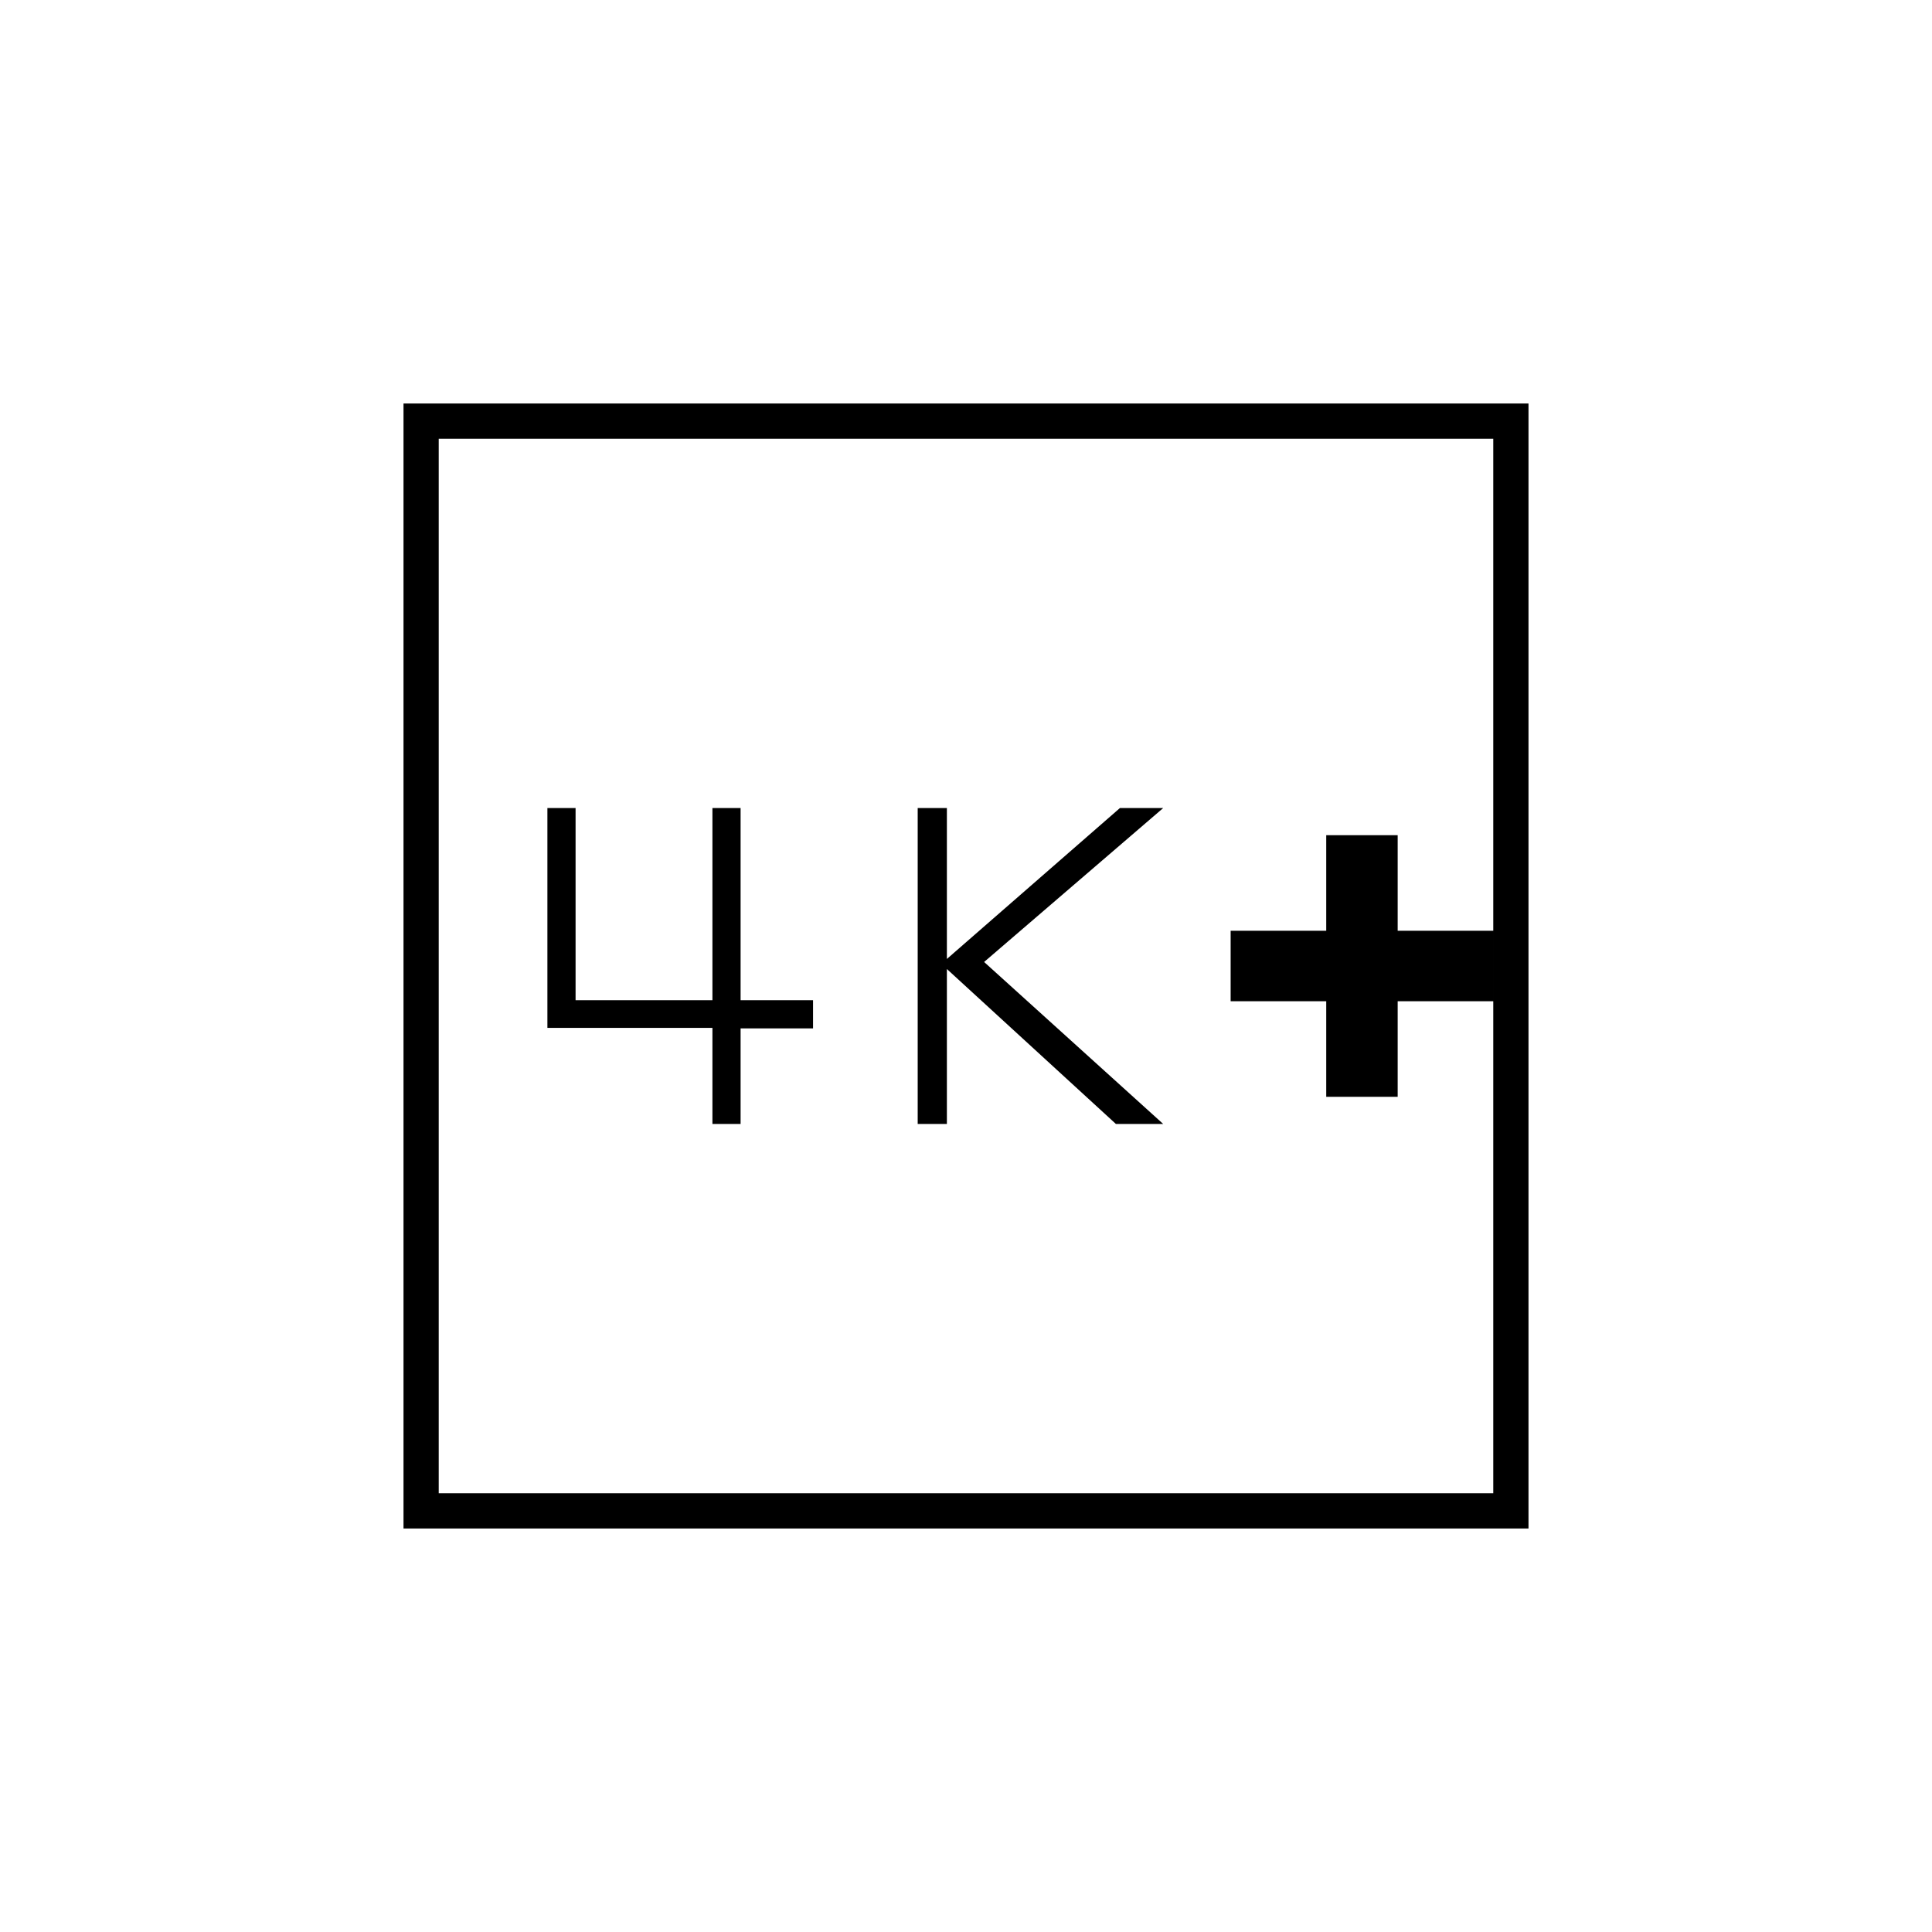 <svg xmlns="http://www.w3.org/2000/svg" height="20" viewBox="0 -960 960 960" width="20"><path d="M659-415h35.5v-47.5H742v-35h-47.5V-545H659v47.5h-47.5v35H659v47.5Zm-203 13.5h14.5v-77l84 77H578L489-482l89-76.5h-21.5l-86 75v-75H456v157Zm-102 0h14V-449h36v-14h-36v-95.5h-14v95.5h-68v-95.5h-14v109.25h82v47.75Zm-153.5 201v-559h559v559h-559ZM218-218h524v-524H218v524Zm0 0v-524 524Z"/></svg>